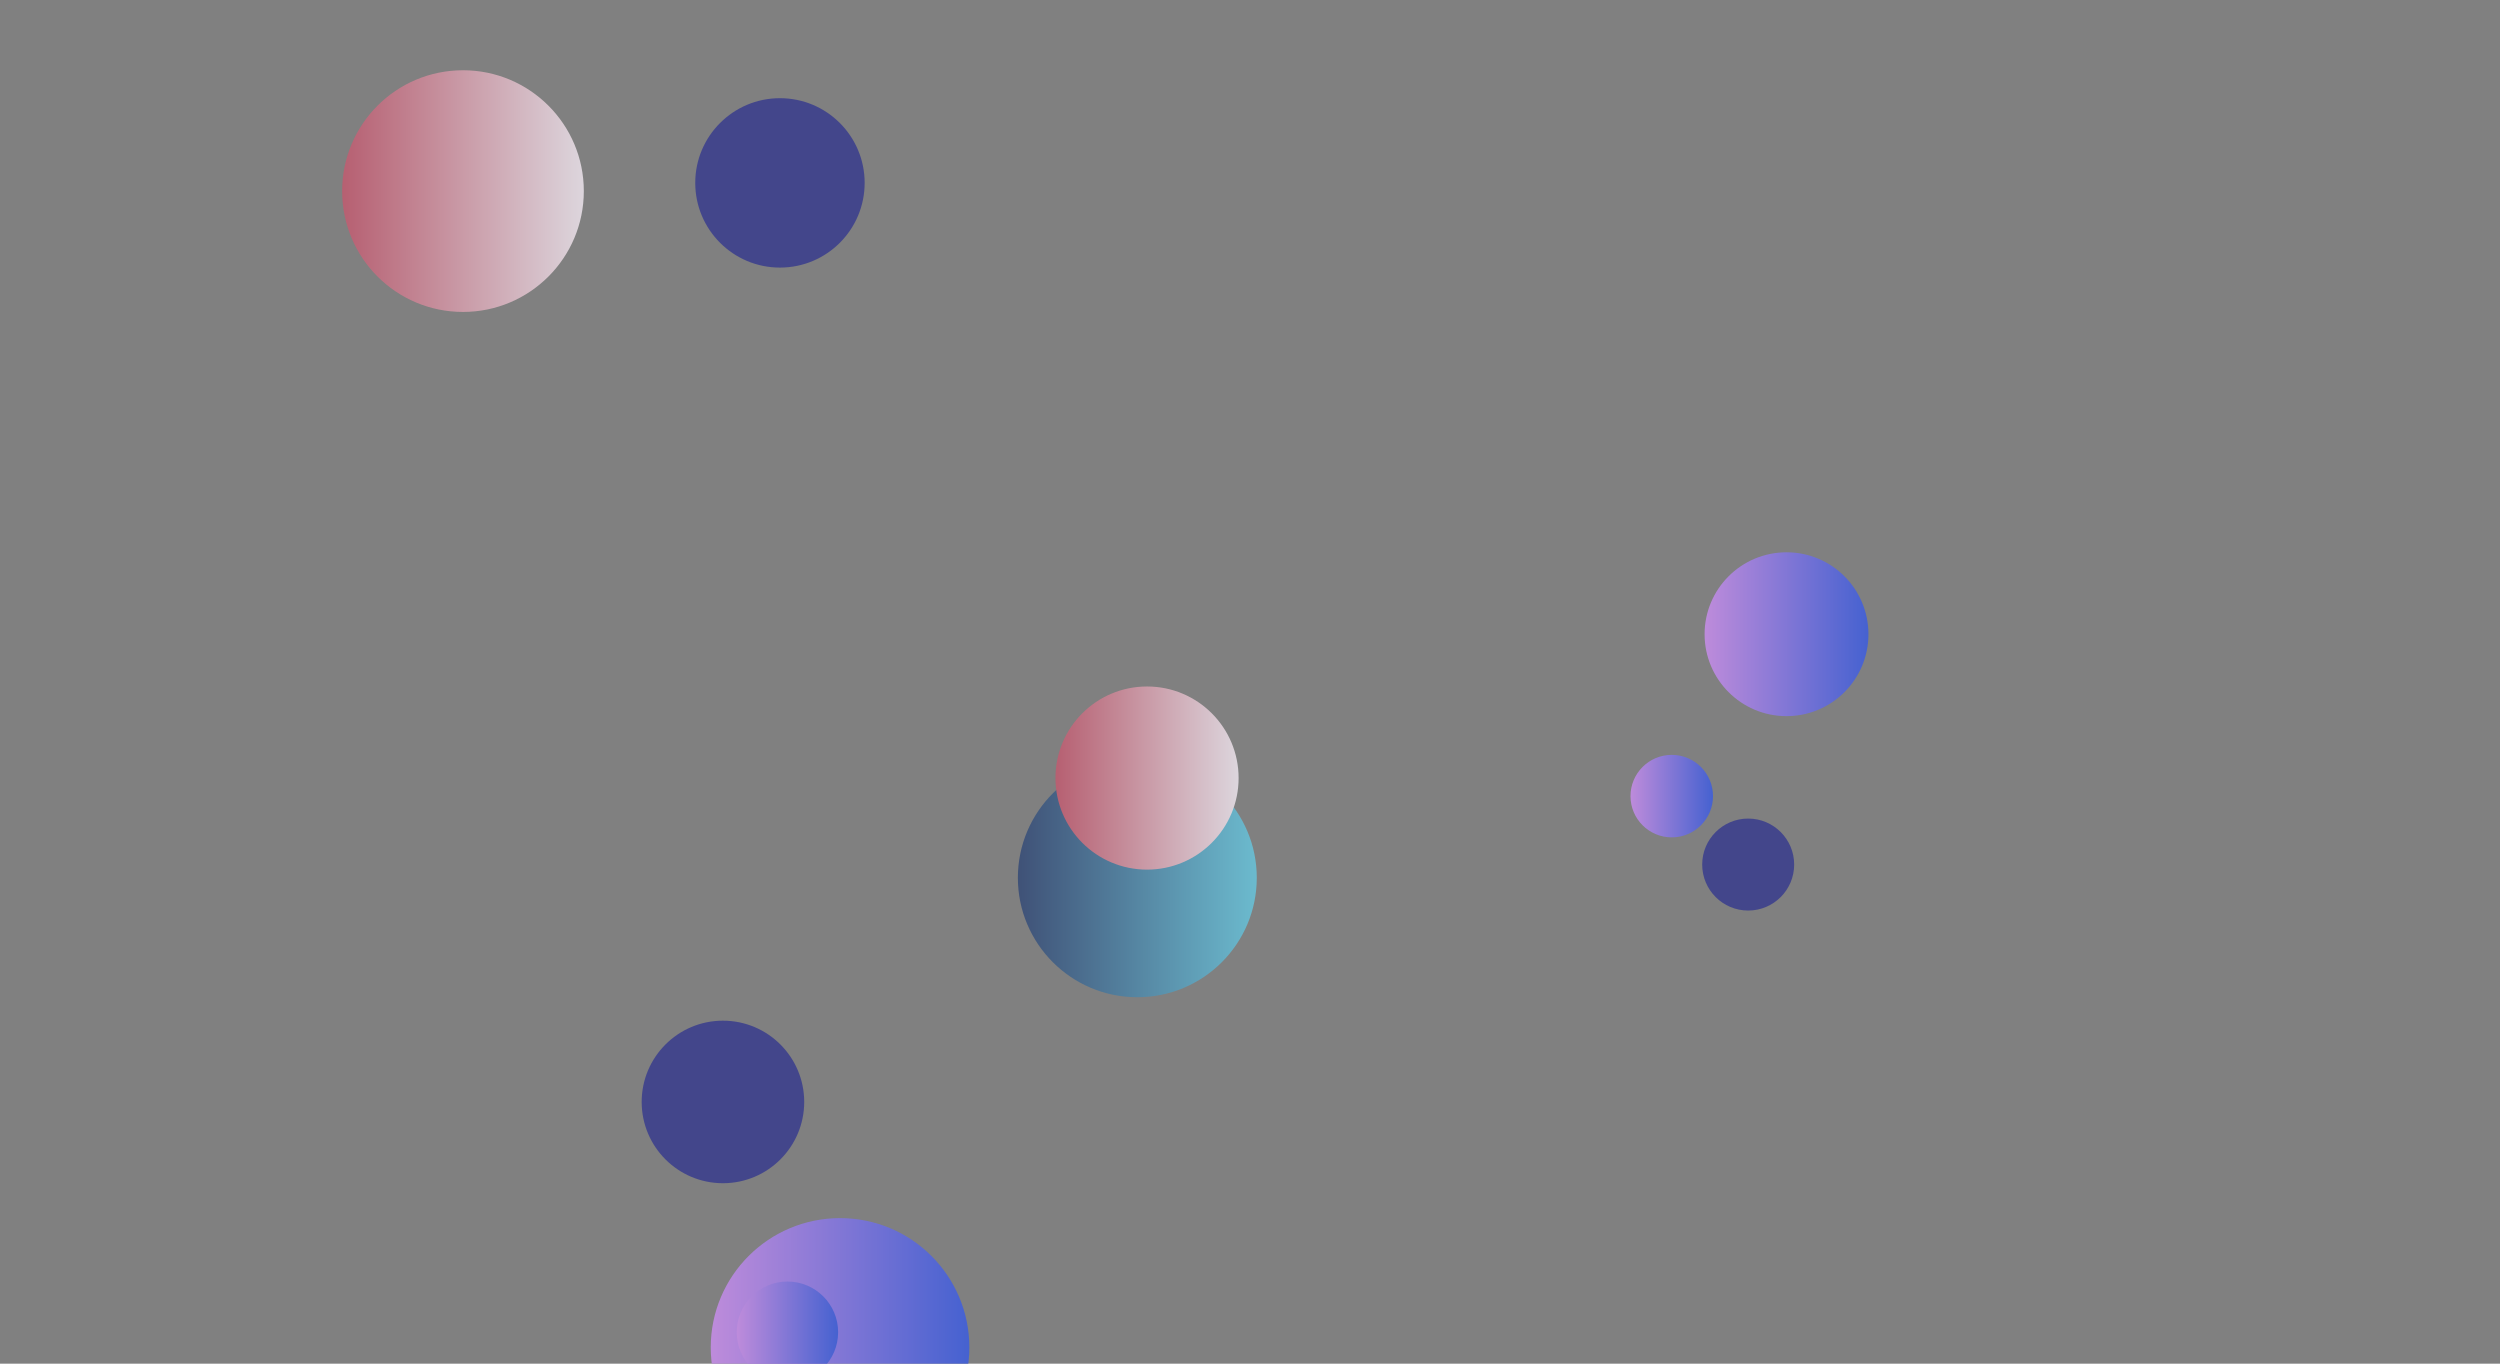 <svg xmlns="http://www.w3.org/2000/svg" version="1.1" xmlns:xlink="http://www.w3.org/1999/xlink" xmlns:svgjs="http://svgjs.com/svgjs" width="1980" height="1080" preserveAspectRatio="none" viewBox="0 0 1980 1080"><rect x="0" y="0" width="1980" height="1080" fill="#808080" stroke="none"/><g clip-path="url(&quot;#SvgjsClipPath1392&quot;)" fill="none"><circle r="32.67" cx="1324.03" cy="630.53" fill="url(#SvgjsLinearGradient1393)"></circle><circle r="102.41" cx="665.32" cy="1067.16" fill="url(#SvgjsLinearGradient1394)"></circle><circle r="94.605" cx="900.76" cy="695.2" fill="url(#SvgjsLinearGradient1395)"></circle><circle r="64.365" cx="572.57" cy="872.74" fill="#43468b"></circle><circle r="72.525" cx="908.45" cy="616.22" fill="url(#SvgjsLinearGradient1396)"></circle><circle r="67.085" cx="617.72" cy="144.85" fill="#43468b"></circle><circle r="64.885" cx="1414.92" cy="502.3" fill="url(#SvgjsLinearGradient1397)"></circle><circle r="40.135" cx="623.65" cy="1055.11" fill="url(#SvgjsLinearGradient1398)"></circle><circle r="95.705" cx="366.68" cy="151.35" fill="url(#SvgjsLinearGradient1399)"></circle><circle r="36.425" cx="1384.56" cy="684.73" fill="#43468b"></circle></g><defs><clipPath id="SvgjsClipPath1392"><rect width="1980" height="1080" x="0" y="0"></rect></clipPath><linearGradient x1="1258.69" y1="630.53" x2="1389.37" y2="630.53" gradientUnits="userSpaceOnUse" id="SvgjsLinearGradient1393"><stop stop-color="#e298de" offset="0.1"></stop><stop stop-color="rgba(33, 85, 205, 1)" offset="0.9"></stop></linearGradient><linearGradient x1="460.5" y1="1067.16" x2="870.14" y2="1067.16" gradientUnits="userSpaceOnUse" id="SvgjsLinearGradient1394"><stop stop-color="#e298de" offset="0.1"></stop><stop stop-color="rgba(33, 85, 205, 1)" offset="0.9"></stop></linearGradient><linearGradient x1="711.55" y1="695.2" x2="1089.97" y2="695.2" gradientUnits="userSpaceOnUse" id="SvgjsLinearGradient1395"><stop stop-color="#32325d" offset="0.1"></stop><stop stop-color="rgba(121, 218, 232, 1)" offset="0.9"></stop></linearGradient><linearGradient x1="763.4" y1="616.22" x2="1053.5" y2="616.22" gradientUnits="userSpaceOnUse" id="SvgjsLinearGradient1396"><stop stop-color="#ab3c51" offset="0.1"></stop><stop stop-color="rgba(232, 249, 253, 1)" offset="0.9"></stop></linearGradient><linearGradient x1="1285.15" y1="502.3" x2="1544.69" y2="502.3" gradientUnits="userSpaceOnUse" id="SvgjsLinearGradient1397"><stop stop-color="#e298de" offset="0.1"></stop><stop stop-color="rgba(33, 85, 205, 1)" offset="0.9"></stop></linearGradient><linearGradient x1="543.38" y1="1055.11" x2="703.92" y2="1055.11" gradientUnits="userSpaceOnUse" id="SvgjsLinearGradient1398"><stop stop-color="#e298de" offset="0.1"></stop><stop stop-color="rgba(33, 85, 205, 1)" offset="0.9"></stop></linearGradient><linearGradient x1="175.27" y1="151.35" x2="558.09" y2="151.35" gradientUnits="userSpaceOnUse" id="SvgjsLinearGradient1399"><stop stop-color="#ab3c51" offset="0.1"></stop><stop stop-color="rgba(232, 249, 253, 1)" offset="0.9"></stop></linearGradient></defs></svg>